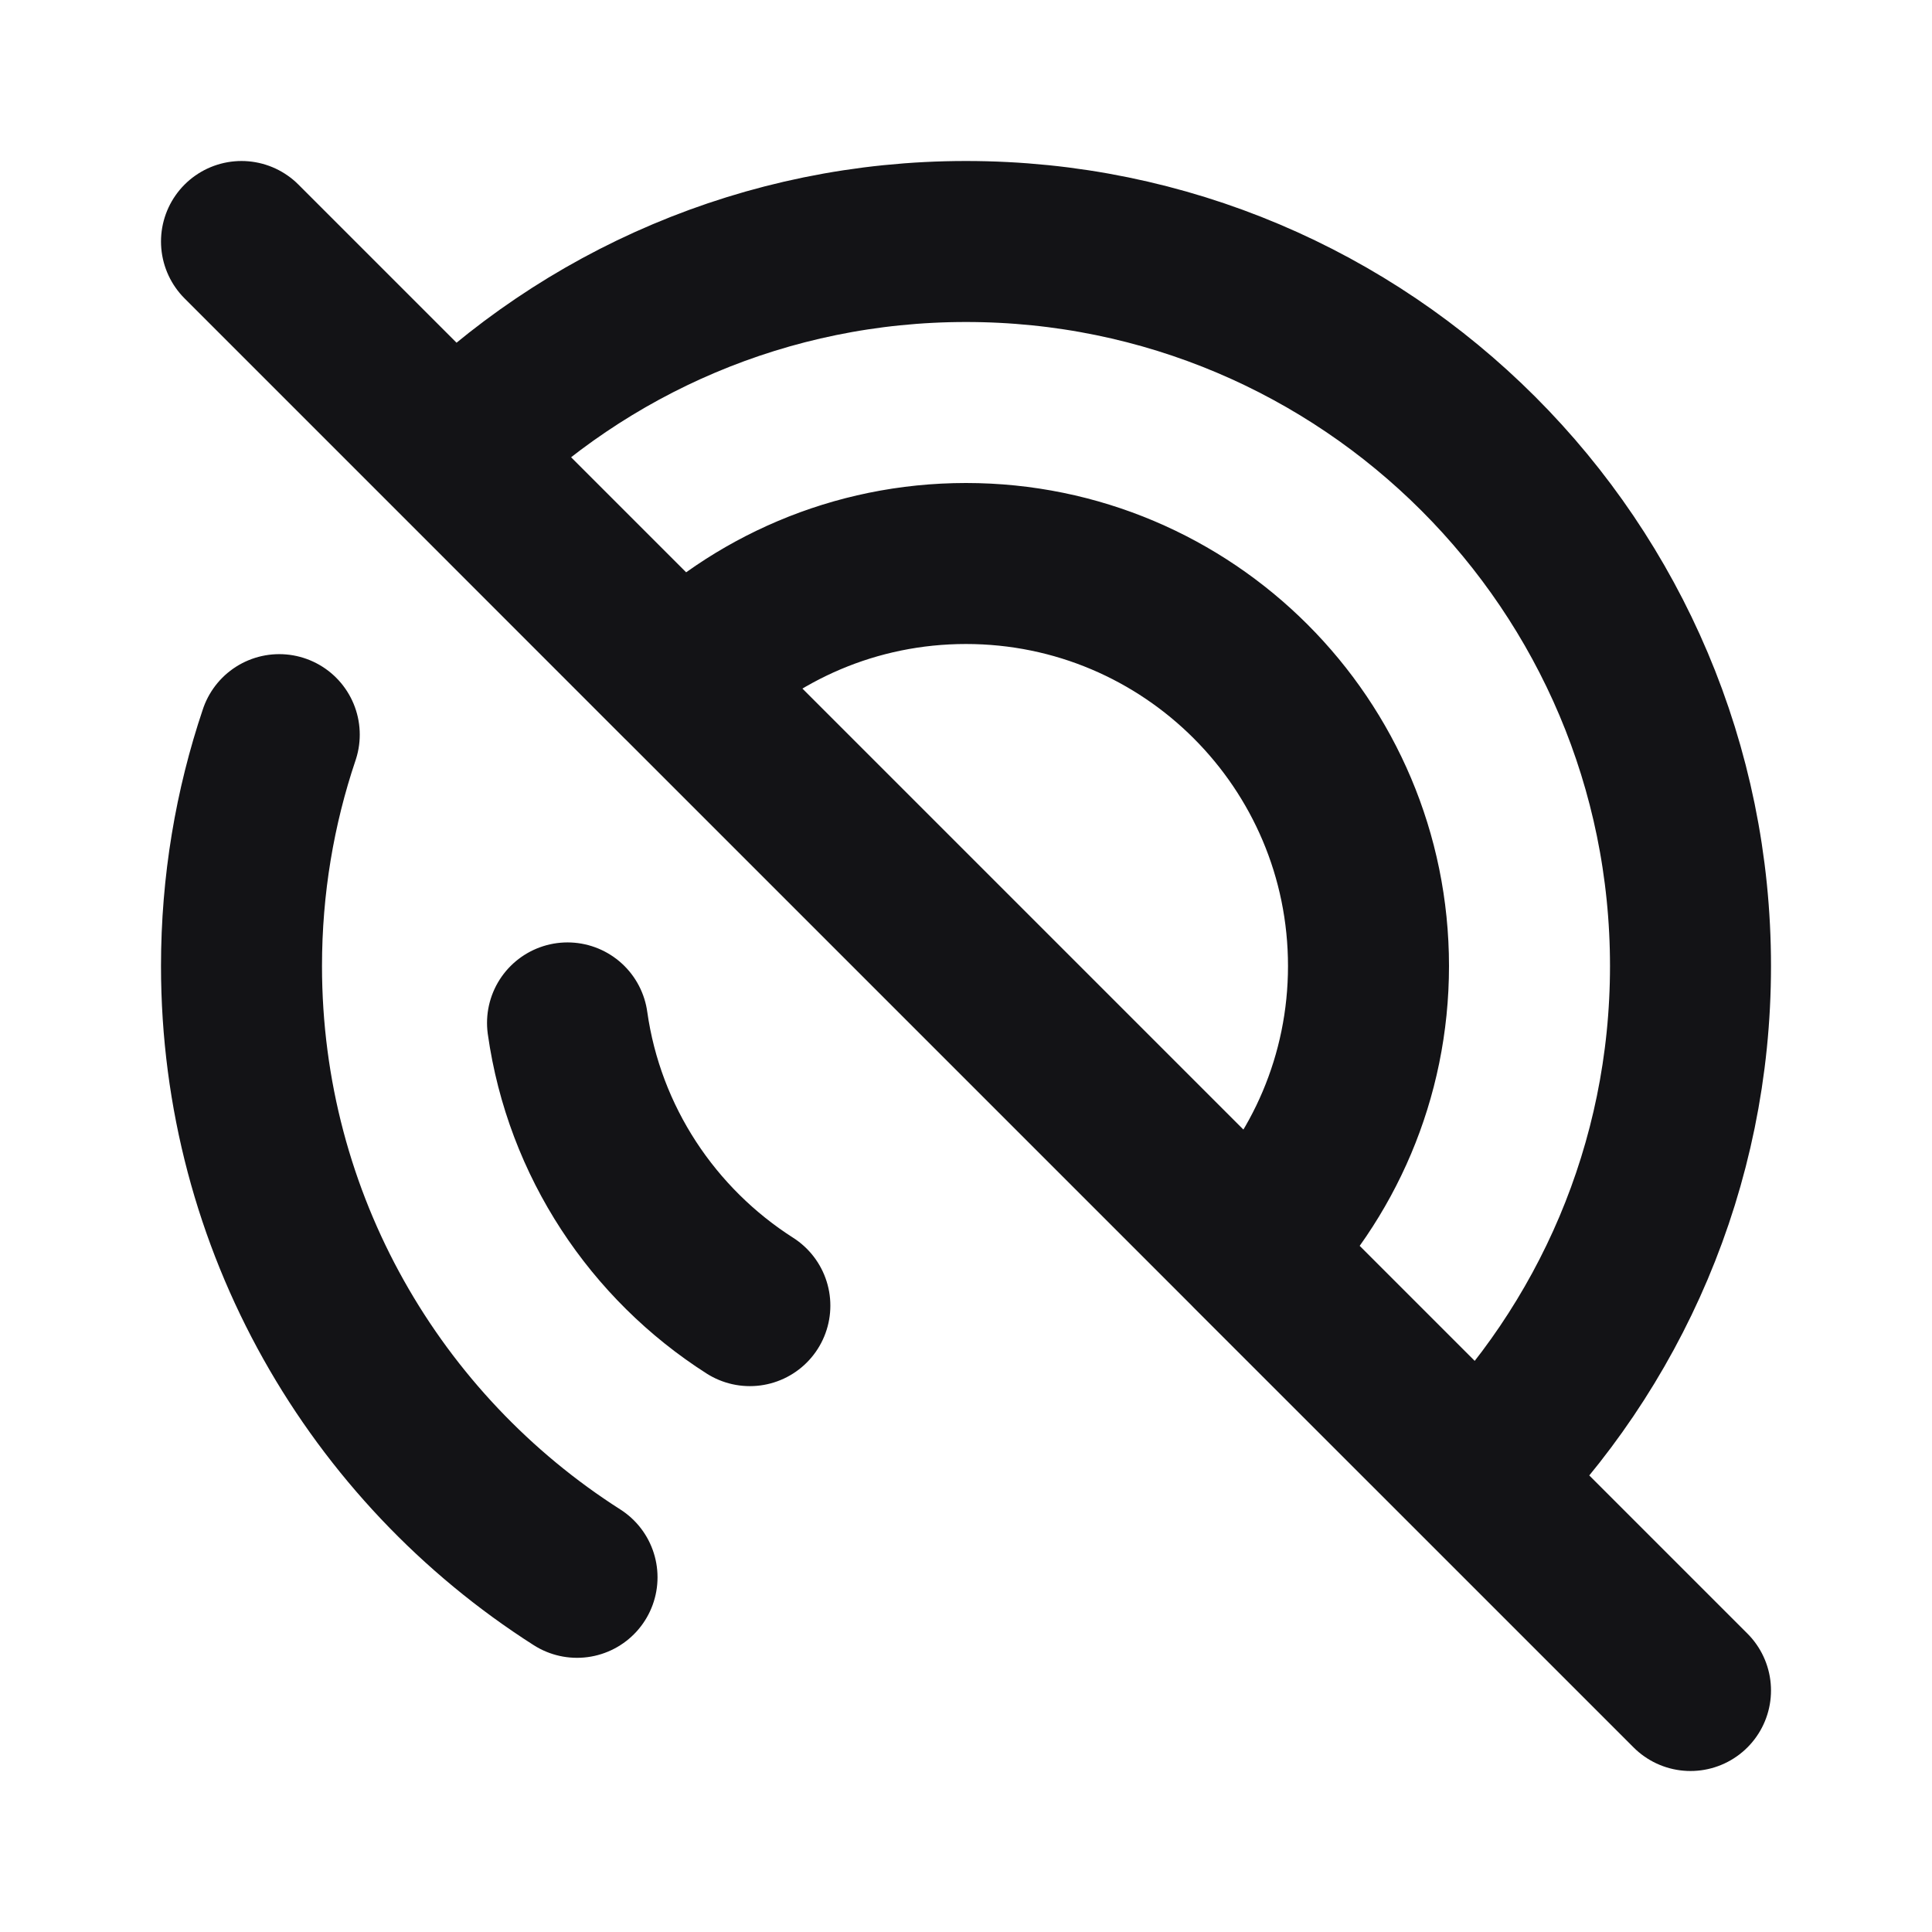 <svg width="24" height="24" viewBox="0 0 24 24" fill="none" xmlns="http://www.w3.org/2000/svg">
<path d="M3 3L21 21M7.168 19.594C4.662 17.996 3 15.192 3 12C3 10.995 3.165 10.028 3.469 9.126M9.315 16.219C8.112 15.451 7.258 14.183 7.05 12.707M5.636 5.636L8.464 8.465C9.369 7.56 10.619 7 12 7C14.761 7 17 9.239 17 12C17 13.381 16.44 14.631 15.535 15.536L18.364 18.364C19.992 16.735 21 14.485 21 12C21 7.029 16.971 3 12 3C9.515 3 7.265 4.007 5.636 5.636Z" stroke="#131316" stroke-width="2" stroke-linecap="round" stroke-linejoin="round"/>
</svg>

